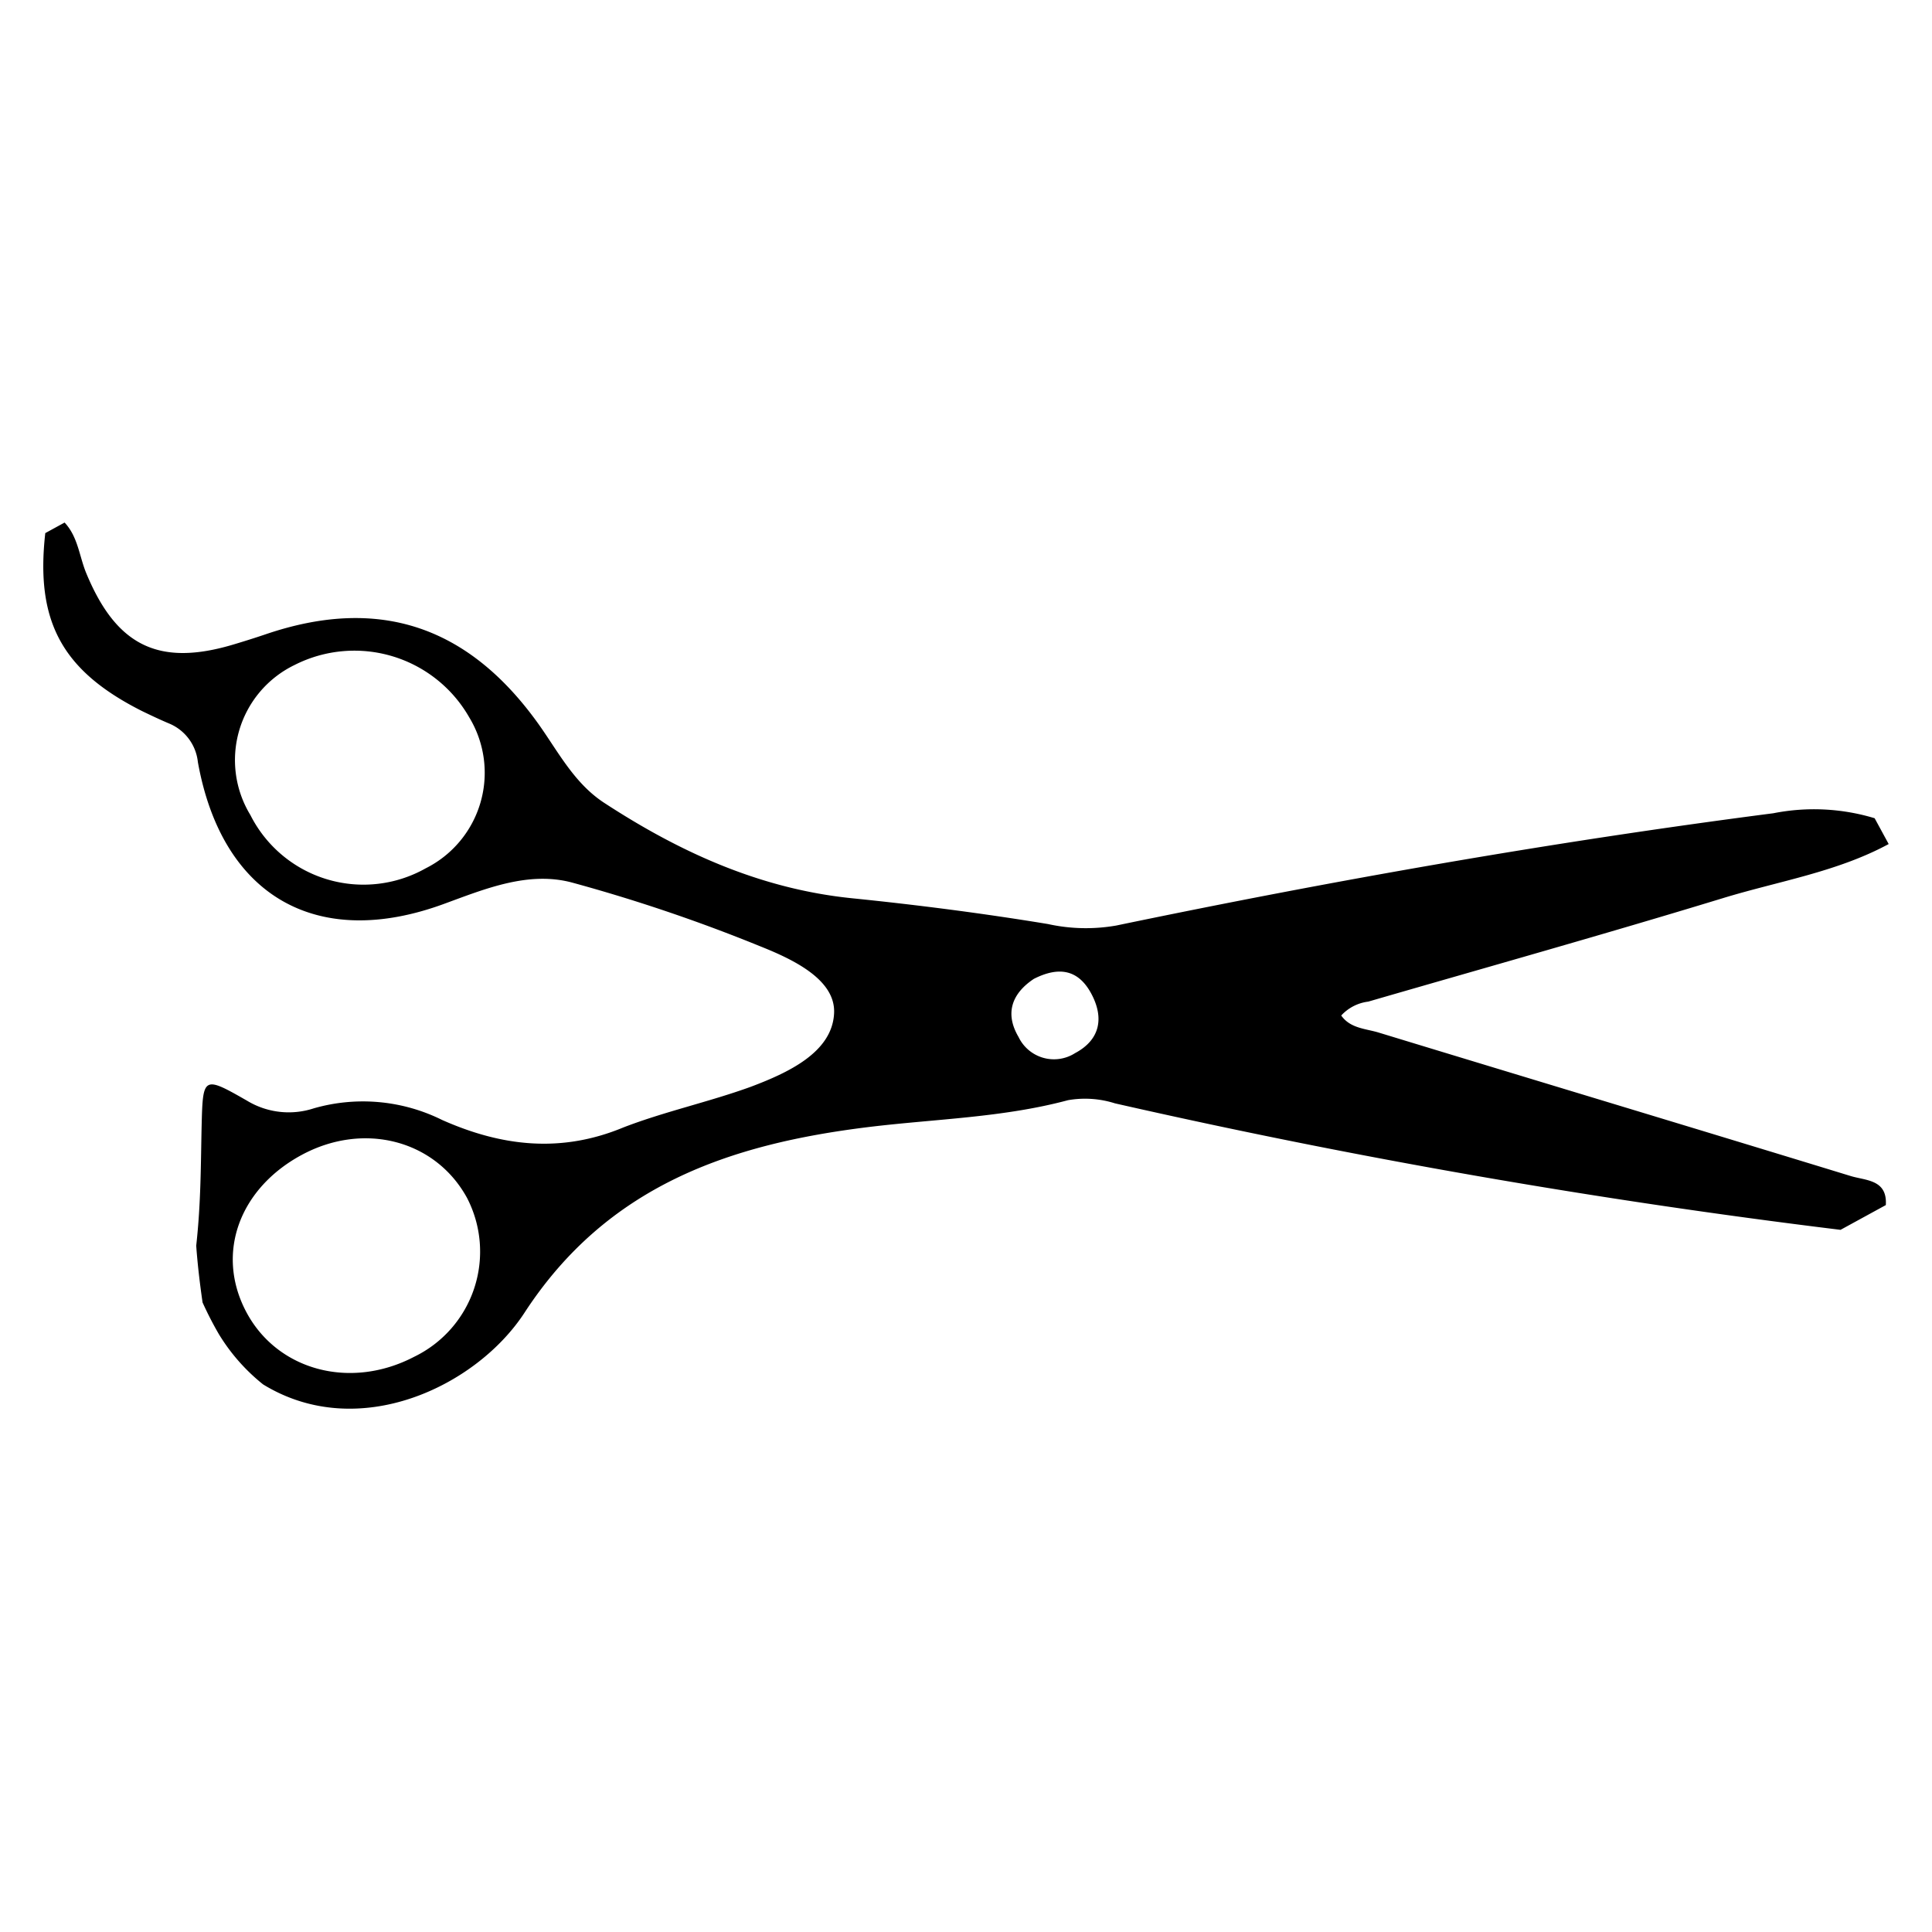 <svg id="Layer_1" data-name="Layer 1" xmlns="http://www.w3.org/2000/svg" viewBox="0 0 128 128"><title>scissors_128</title><g id="hGgQZS.tif"><path d="M5.7,37.94c2,4.86,4.82,6.25,9.8,4.75.7-.21,1.4-.43,2.08-.66,7.53-2.57,13.48-.56,18.14,6,1.3,1.84,2.36,3.9,4.34,5.18,5,3.26,10.32,5.68,16.37,6.3,4.34.44,8.69,1,13,1.71a11.66,11.66,0,0,0,4.52.1c14.42-3,28.92-5.55,43.54-7.44a13.86,13.86,0,0,1,6.71.33l.93,1.71c-3.44,1.86-7.31,2.46-11,3.59-7.8,2.38-15.65,4.58-23.48,6.85a2.91,2.91,0,0,0-1.79.92c.6.86,1.63.87,2.48,1.13,10.43,3.18,20.87,6.32,31.29,9.51,1,.3,2.42.23,2.31,1.92l-3,1.64a480.18,480.18,0,0,1-48.07-8.38,6.55,6.55,0,0,0-3.11-.21c-4.33,1.16-8.8,1.24-13.22,1.78-9.19,1.13-17.3,3.87-22.79,12.3-3.18,4.88-11,8.63-17.32,4.75a12.7,12.7,0,0,1-2.93-3.33,23.17,23.17,0,0,1-1.08-2.1c-.18-1.25-.33-2.5-.42-3.76.32-2.89.3-5.43.36-8,.08-3.22.12-3.26,3-1.61a5.33,5.33,0,0,0,4.43.51,11.8,11.8,0,0,1,8.5.77c3.92,1.74,7.85,2.22,12,.5C44,73.65,47,73,49.75,72c2.43-.92,5.38-2.26,5.51-4.86.12-2.27-2.8-3.61-4.93-4.46a108.94,108.94,0,0,0-12.4-4.2c-2.9-.79-5.77.4-8.5,1.4-8.42,3.1-14.72-.48-16.32-9.39a3.12,3.12,0,0,0-1.94-2.57c-.59-.25-1.18-.53-1.76-.81C4.11,44.44,2.34,41.18,3,35.32l1.28-.7C5.16,35.56,5.25,36.83,5.7,37.94ZM67.48,68.7a2.6,2.6,0,0,0,3.75,1.07c1.65-.88,1.93-2.32,1.08-3.92s-2.13-1.85-3.81-1C67.11,65.77,66.52,67.07,67.48,68.7ZM30.94,79.36c-2.1-3.83-6.83-5.06-10.94-2.85S14.26,83,16.3,86.89s6.89,5.22,11.14,3A7.74,7.74,0,0,0,30.94,79.36ZM16.59,54A8.39,8.39,0,0,0,28.2,57.53a7.08,7.08,0,0,0,2.89-10,8.76,8.76,0,0,0-11.58-3.47A7,7,0,0,0,16.59,54Z"/></g></svg>